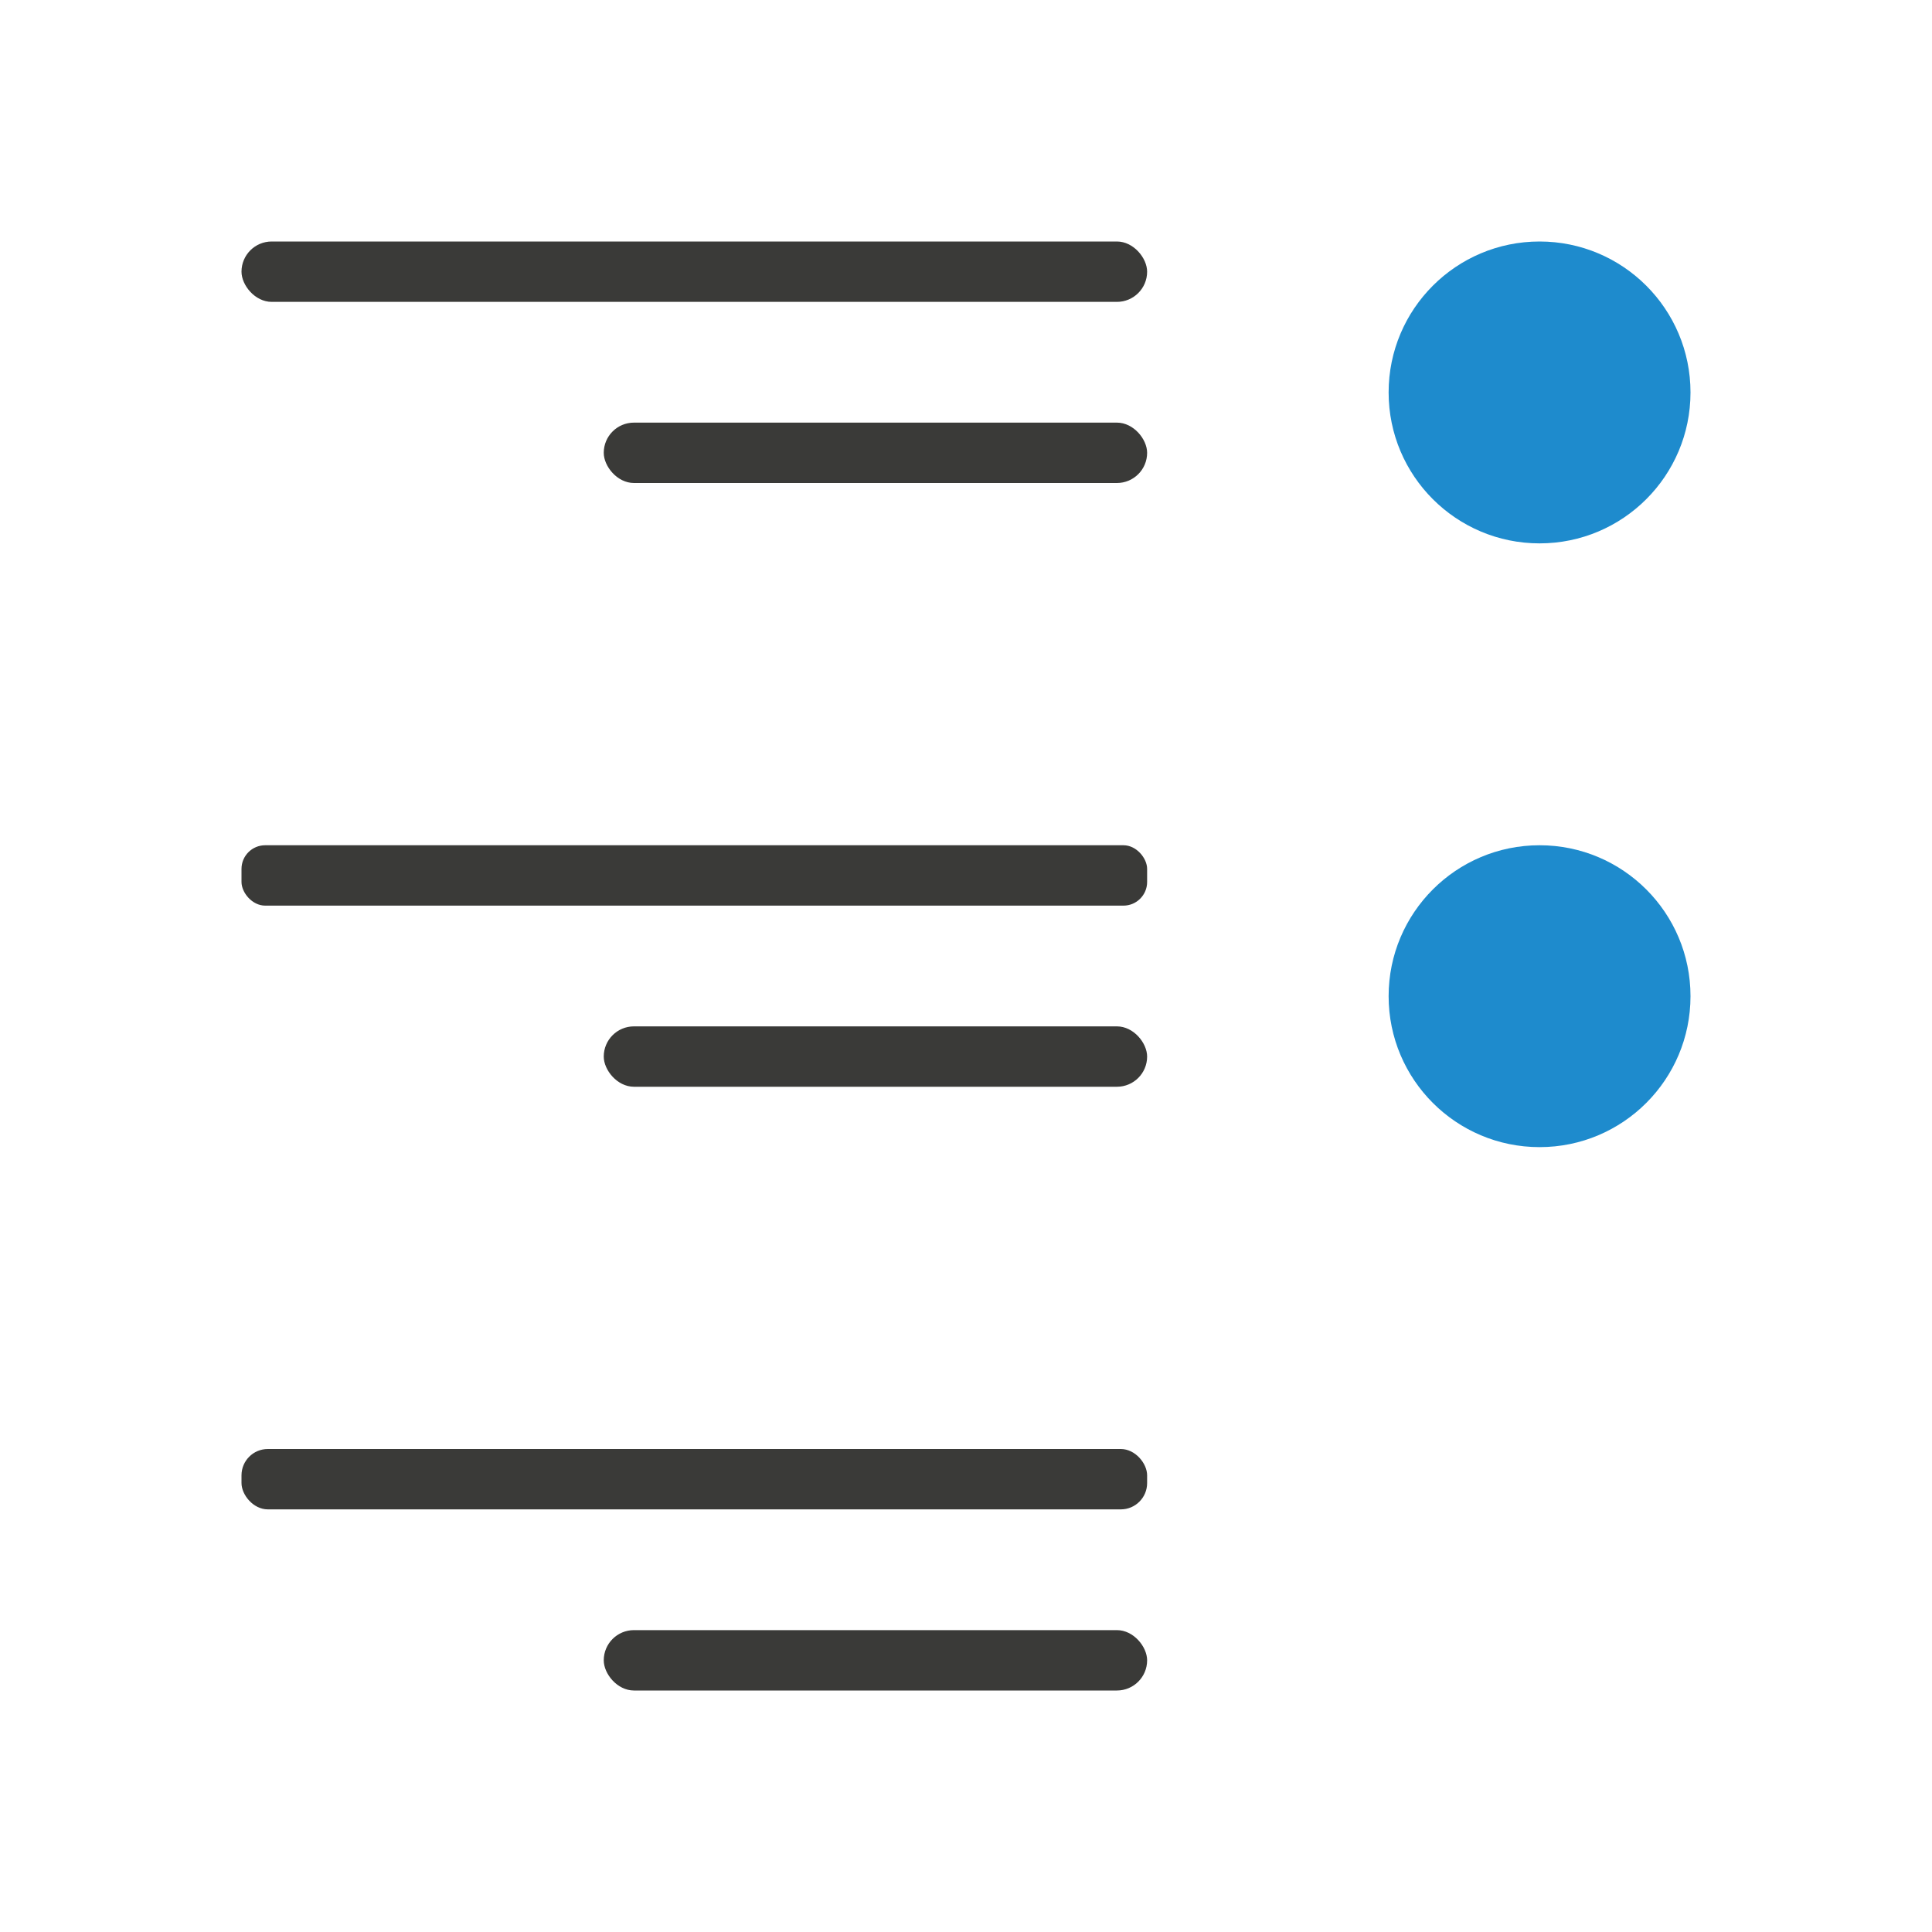 <svg viewBox="0 0 32 32" xmlns="http://www.w3.org/2000/svg"><circle cx="-25.5" cy="6.5" fill="#1e8bcd" r="2.5" transform="scale(-1 1)"/><circle cx="-25.5" cy="16.5" fill="#1e8bcd" r="2.5" transform="scale(-1 1)"/><g fill="#3a3a38"><rect height="1" ry=".5" width="15" x="4" y="4"/><rect height="1" ry=".392" width="15" x="4" y="14"/><rect height="1" ry=".436" width="15" x="4" y="24"/><rect height="1" ry=".5" width="9" x="10" y="27"/><rect height="1" ry=".5" width="9" x="10" y="17"/><rect height="1" ry=".5" width="9" x="10" y="7"/></g></svg>